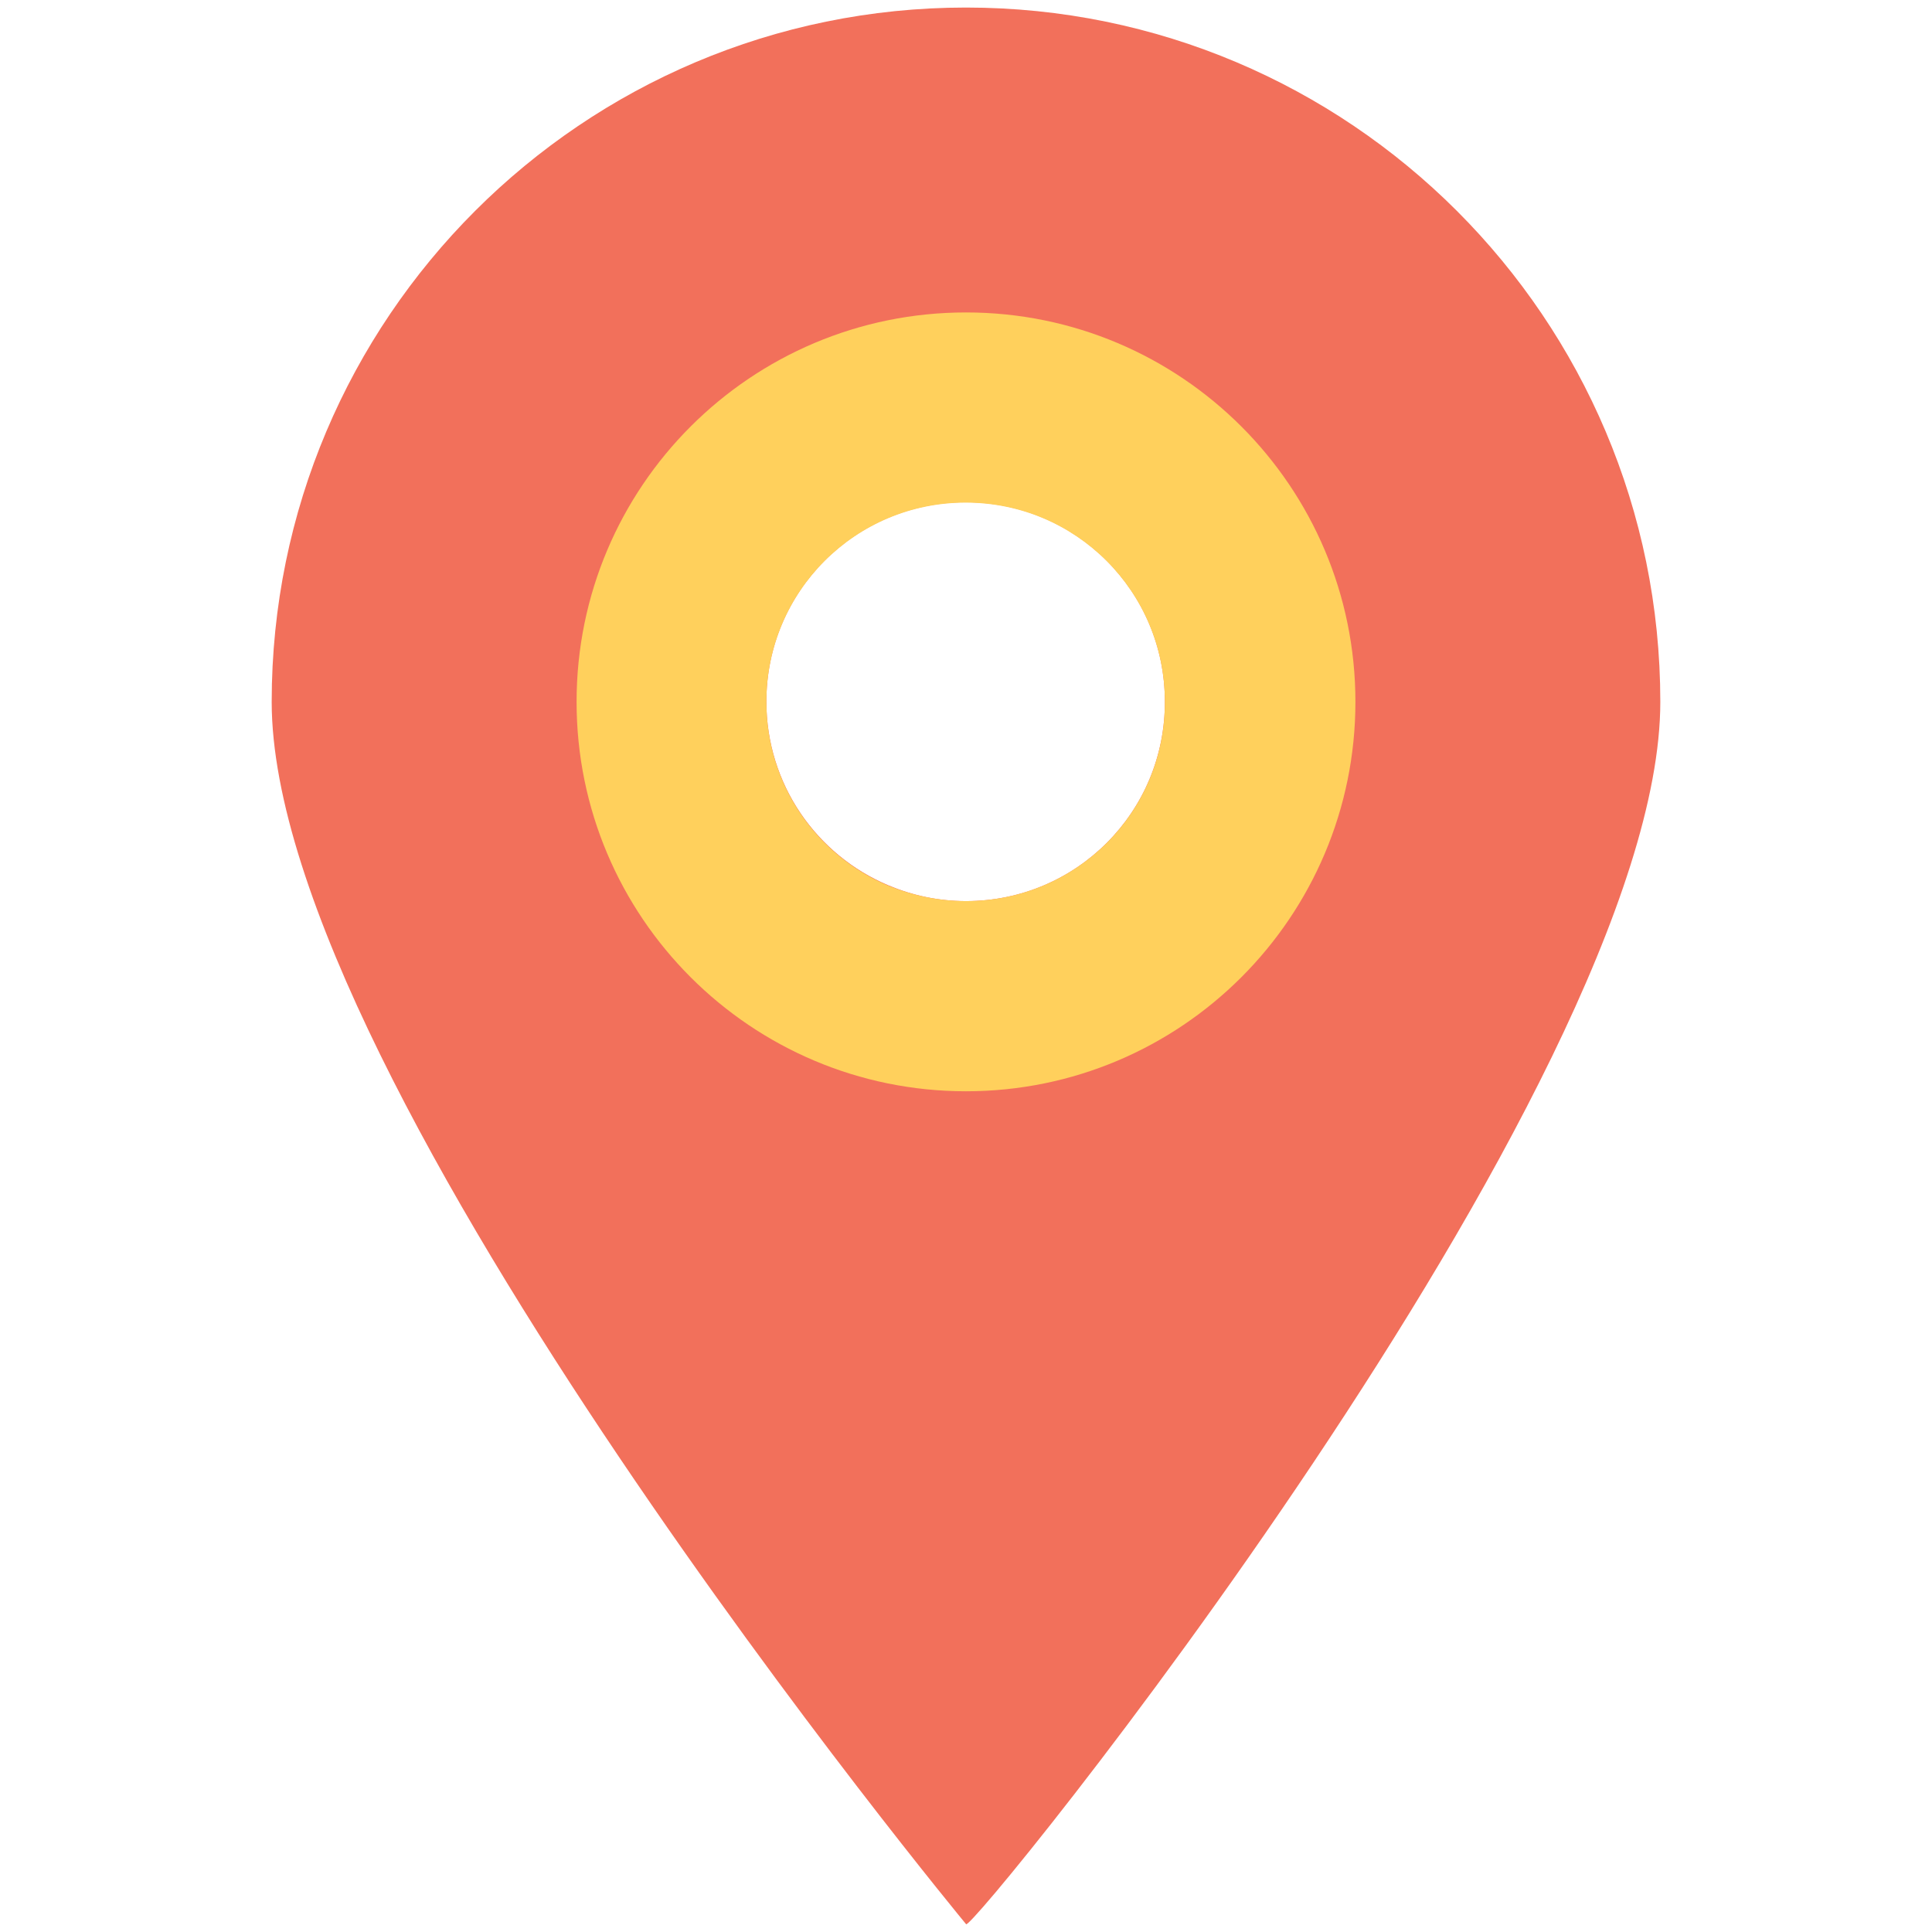 <?xml version="1.0" encoding="utf-8"?>
<!-- Generator: Adobe Illustrator 18.0.0, SVG Export Plug-In . SVG Version: 6.00 Build 0)  -->
<!DOCTYPE svg PUBLIC "-//W3C//DTD SVG 1.1//EN" "http://www.w3.org/Graphics/SVG/1.1/DTD/svg11.dtd">
<svg version="1.1" id="Layer_1" xmlns="http://www.w3.org/2000/svg" xmlns:xlink="http://www.w3.org/1999/xlink" x="0px" y="0px"
	 viewBox="0 0 512 512" enable-background="new 0 0 512 512" xml:space="preserve">
<g>
	<path fill="#F2705B" d="M256,2C154.4,2,72,84.4,72,186c0,101.6,184,323.9,184,323.9c0,4.4,184-222.3,184-323.9
		C440,84.4,357.6,2,256,2z M256,238.8c-7.3,0-14.2-1.5-20.6-4.2c-19-8-32.3-26.8-32.3-48.7c0-29.2,23.6-52.8,52.8-52.8h0h0
		c29.2,0,52.8,23.6,52.8,52.8C308.8,215.2,285.2,238.8,256,238.8z"/>
	<path fill="#FFD05C" d="M256,82.8c-57,0-103.2,46.2-103.2,103.2c0,57,46.2,103.2,103.2,103.2c57,0,103.2-46.2,103.2-103.2
		C359.2,129,313,82.8,256,82.8z M256,238.8c-7.3,0-14.2-1.5-20.6-4.1c-19-8-32.3-26.8-32.3-48.7c0-29.2,23.6-52.8,52.8-52.8h0h0
		c29.2,0,52.8,23.6,52.8,52.8C308.8,215.2,285.2,238.8,256,238.8z"/>
</g>
</svg>
